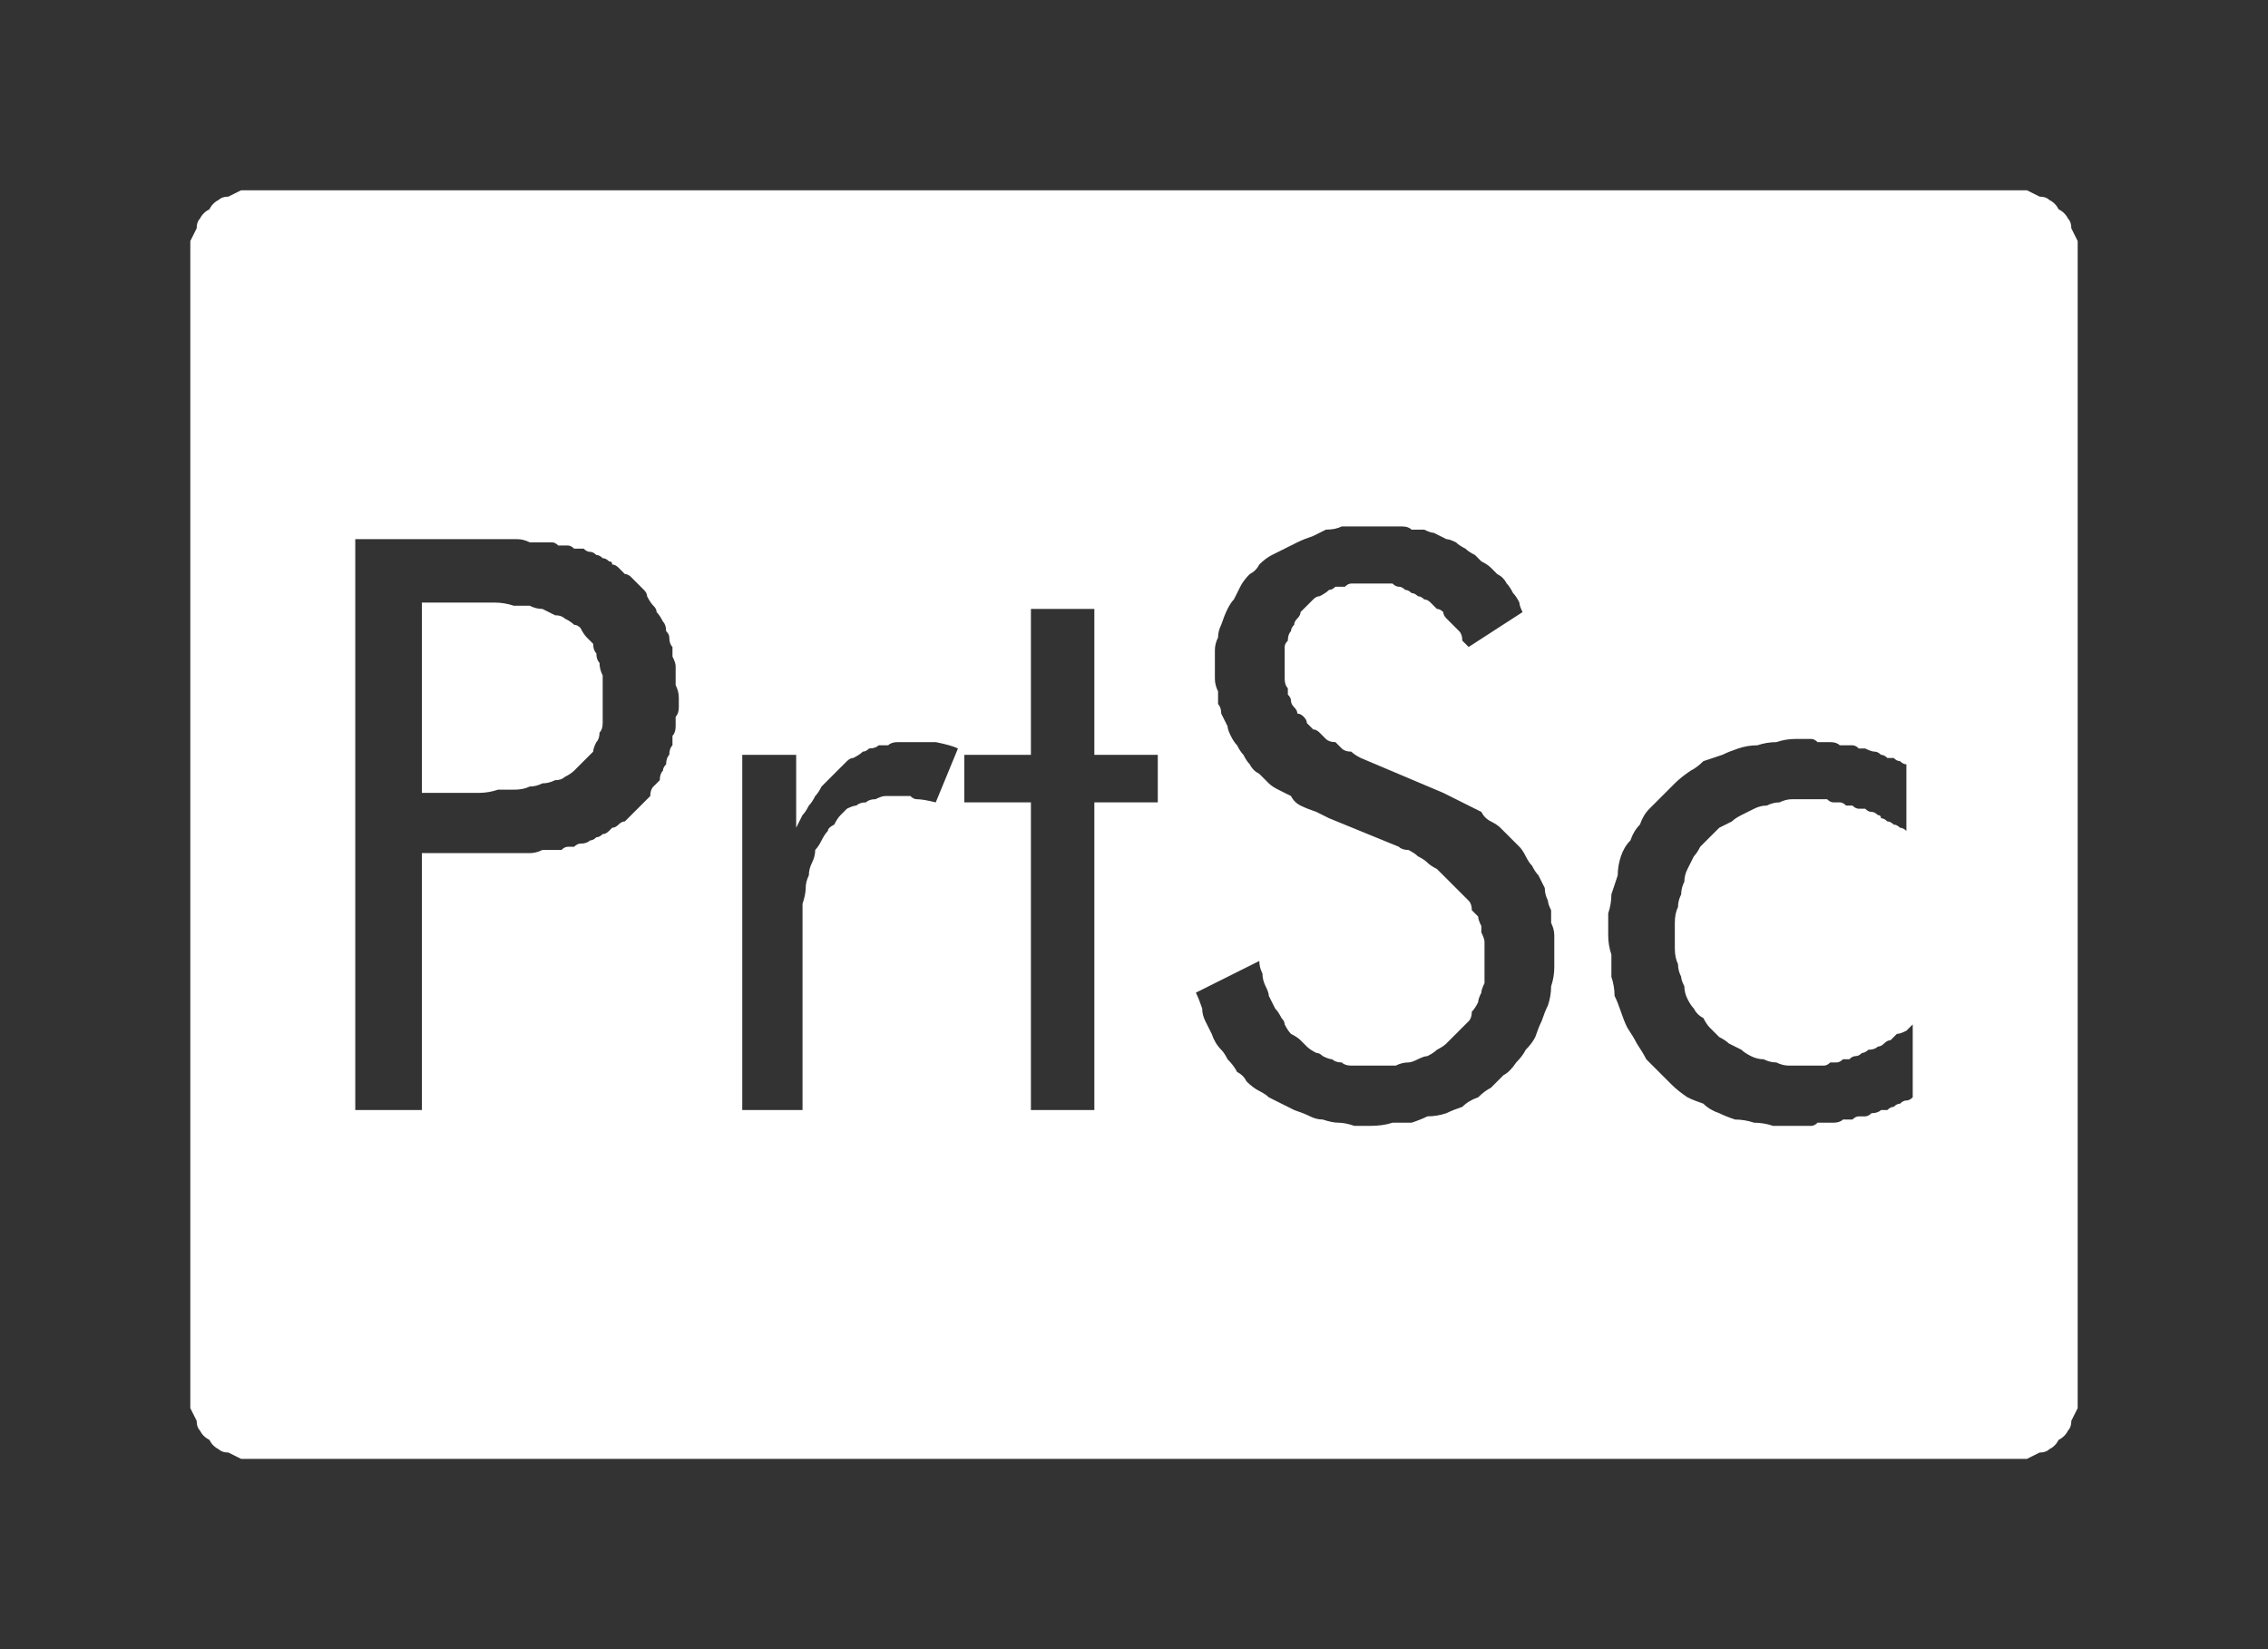 <?xml version="1.0" encoding="UTF-8" standalone="no"?>
<svg xmlns:ffdec="https://www.free-decompiler.com/flash" xmlns:xlink="http://www.w3.org/1999/xlink" ffdec:objectType="shape" height="26.0px" width="35.75px" xmlns="http://www.w3.org/2000/svg">
  <rect width="100%" height="100%" fill="#333333" stroke="none"/>
  <g transform="matrix(1.0, 0.0, 0.0, 1.0, 0.0, 0.0)">
    <path d="M4.0 3.0 Q3.9 3.0 3.8 3.0 3.7 3.05 3.6 3.1 3.5 3.1 3.45 3.15 3.35 3.2 3.3 3.3 3.2 3.35 3.15 3.45 3.1 3.5 3.1 3.6 3.05 3.7 3.0 3.8 3.0 3.9 3.0 4.0 L3.0 22.0 Q3.0 22.1 3.0 22.2 3.05 22.3 3.1 22.4 3.1 22.5 3.15 22.55 3.2 22.65 3.3 22.7 3.35 22.8 3.45 22.85 3.5 22.9 3.6 22.9 3.7 22.95 3.8 23.0 3.9 23.0 4.0 23.0 L31.75 23.0 Q31.85 23.0 31.95 23.0 32.05 22.95 32.15 22.9 32.25 22.9 32.3 22.85 32.4 22.8 32.45 22.7 32.55 22.65 32.6 22.55 32.65 22.5 32.65 22.4 32.7 22.3 32.75 22.2 32.75 22.1 32.75 22.0 L32.75 4.0 Q32.75 3.9 32.75 3.8 32.7 3.7 32.65 3.6 32.65 3.5 32.6 3.45 32.55 3.35 32.45 3.3 32.4 3.2 32.3 3.15 32.25 3.1 32.15 3.1 32.05 3.05 31.95 3.0 31.85 3.0 31.75 3.0 L4.0 3.0 4.0 3.0 M21.7 8.3 Q21.8 8.3 21.9 8.3 22.0 8.3 22.1 8.3 22.2 8.3 22.25 8.35 22.35 8.35 22.45 8.35 22.55 8.4 22.6 8.4 22.7 8.45 22.8 8.5 22.85 8.5 22.95 8.55 23.0 8.6 23.1 8.65 23.15 8.7 23.25 8.75 23.3 8.8 23.35 8.85 23.45 8.9 23.5 8.95 23.55 9.0 23.6 9.05 23.7 9.1 23.75 9.2 23.8 9.25 23.85 9.35 23.9 9.4 23.95 9.5 23.95 9.55 24.0 9.65 L23.15 10.2 Q23.1 10.15 23.05 10.1 23.05 10.0 23.0 9.95 22.95 9.9 22.9 9.85 22.85 9.8 22.8 9.75 22.75 9.7 22.75 9.65 22.7 9.6 22.65 9.6 22.6 9.55 22.55 9.5 22.5 9.45 22.45 9.45 22.4 9.4 22.35 9.4 22.3 9.35 22.25 9.35 22.2 9.3 22.15 9.3 22.1 9.25 22.05 9.25 22.0 9.25 21.95 9.2 21.9 9.2 21.85 9.2 21.8 9.2 21.7 9.2 21.65 9.2 21.6 9.2 21.55 9.2 21.45 9.2 21.4 9.2 21.3 9.2 21.25 9.2 21.2 9.25 21.1 9.25 21.05 9.25 21.0 9.3 20.95 9.3 20.9 9.35 20.8 9.4 20.75 9.4 20.7 9.45 20.65 9.5 20.6 9.55 20.55 9.6 20.5 9.65 20.5 9.7 20.45 9.75 20.4 9.8 20.4 9.85 20.35 9.9 20.35 9.95 20.3 10.0 20.3 10.1 20.25 10.15 20.25 10.2 20.25 10.3 20.25 10.35 20.25 10.4 20.25 10.5 20.25 10.55 20.25 10.6 20.25 10.65 20.25 10.7 20.25 10.8 20.3 10.85 20.3 10.9 20.3 10.95 20.35 11.0 20.35 11.05 20.35 11.1 20.4 11.15 20.45 11.2 20.45 11.25 20.5 11.25 20.55 11.3 20.6 11.35 20.6 11.4 20.65 11.45 20.7 11.5 20.75 11.5 20.8 11.55 20.85 11.6 20.9 11.65 20.95 11.7 21.05 11.7 21.1 11.75 21.15 11.8 21.2 11.85 21.3 11.85 21.35 11.9 21.45 11.95 L22.75 12.5 Q22.85 12.55 22.95 12.6 23.05 12.65 23.15 12.7 23.25 12.75 23.35 12.8 23.4 12.9 23.5 12.95 23.6 13.0 23.65 13.05 23.75 13.15 23.8 13.2 23.85 13.25 23.95 13.35 24.0 13.4 24.05 13.5 24.1 13.6 24.15 13.65 24.2 13.75 24.25 13.8 24.3 13.9 24.35 14.0 24.35 14.1 24.4 14.2 24.4 14.25 24.45 14.35 24.45 14.45 24.45 14.55 24.5 14.65 24.5 14.75 24.5 14.85 24.5 14.95 24.5 15.1 24.5 15.25 24.5 15.4 24.45 15.55 24.45 15.7 24.4 15.85 24.35 15.95 24.3 16.1 24.25 16.2 24.2 16.35 24.15 16.45 24.05 16.55 24.0 16.65 23.9 16.75 23.8 16.9 23.7 16.95 23.6 17.05 23.5 17.15 23.4 17.2 23.3 17.3 23.15 17.35 23.05 17.45 22.9 17.5 22.8 17.55 22.65 17.6 22.5 17.6 22.4 17.65 22.25 17.7 22.1 17.7 21.95 17.7 21.8 17.75 21.6 17.75 21.45 17.75 21.35 17.75 21.2 17.7 21.1 17.7 21.0 17.7 20.85 17.65 20.75 17.65 20.65 17.6 20.55 17.55 20.4 17.5 20.3 17.45 20.2 17.4 20.1 17.35 20.0 17.3 19.95 17.25 19.85 17.2 19.75 17.15 19.65 17.05 19.6 16.95 19.5 16.9 19.45 16.8 19.35 16.7 19.3 16.6 19.25 16.55 19.15 16.45 19.1 16.3 19.05 16.2 19.0 16.1 18.95 16.0 18.95 15.9 18.9 15.75 18.85 15.65 L19.85 15.15 Q19.85 15.25 19.9 15.35 19.9 15.45 19.95 15.55 20.0 15.65 20.0 15.7 20.05 15.8 20.1 15.9 20.15 15.95 20.2 16.05 20.25 16.1 20.25 16.15 20.3 16.25 20.35 16.3 20.45 16.35 20.5 16.4 20.55 16.45 20.6 16.5 20.65 16.55 20.75 16.6 20.8 16.6 20.85 16.65 20.95 16.7 21.0 16.7 21.05 16.75 21.15 16.75 21.2 16.8 21.3 16.8 21.35 16.8 21.45 16.8 21.55 16.8 21.6 16.8 21.7 16.8 21.8 16.8 21.9 16.8 22.0 16.8 22.1 16.75 22.2 16.75 22.25 16.75 22.35 16.7 22.45 16.65 22.5 16.65 22.6 16.6 22.65 16.55 22.75 16.5 22.8 16.45 22.85 16.4 22.9 16.35 22.95 16.3 23.0 16.25 23.1 16.15 23.15 16.1 23.2 16.05 23.2 15.95 23.25 15.9 23.3 15.8 23.3 15.75 23.35 15.65 23.35 15.6 23.4 15.5 23.4 15.4 23.4 15.35 23.4 15.25 23.4 15.15 23.4 15.05 23.4 15.0 23.4 14.95 23.4 14.85 23.4 14.8 23.35 14.7 23.35 14.65 23.35 14.6 23.3 14.5 23.3 14.45 23.25 14.4 23.2 14.35 23.2 14.25 23.15 14.2 23.1 14.15 23.05 14.1 23.0 14.05 22.95 14.0 22.9 13.95 22.85 13.9 22.8 13.85 22.75 13.8 22.7 13.75 22.65 13.7 22.55 13.65 22.5 13.6 22.45 13.55 22.35 13.5 22.3 13.45 22.2 13.4 22.1 13.4 22.05 13.35 L20.95 12.9 Q20.85 12.85 20.75 12.8 20.6 12.75 20.5 12.7 20.4 12.65 20.35 12.55 20.25 12.5 20.15 12.45 20.05 12.4 20.0 12.35 19.9 12.25 19.85 12.2 19.75 12.15 19.7 12.05 19.65 12.0 19.6 11.9 19.55 11.85 19.5 11.75 19.45 11.7 19.4 11.6 19.35 11.5 19.35 11.45 19.3 11.35 19.25 11.25 19.25 11.15 19.2 11.1 19.2 11.0 19.2 10.9 19.15 10.8 19.15 10.7 19.15 10.6 19.15 10.5 19.15 10.4 19.15 10.25 19.15 10.15 19.2 10.05 19.2 9.95 19.25 9.85 19.3 9.7 19.35 9.6 19.4 9.5 19.45 9.45 19.5 9.35 19.55 9.25 19.6 9.15 19.7 9.05 19.8 9.0 19.85 8.9 19.95 8.8 20.05 8.75 20.15 8.7 20.25 8.65 20.35 8.6 20.45 8.55 20.55 8.5 20.7 8.45 20.8 8.4 20.9 8.35 21.05 8.35 21.15 8.3 21.3 8.3 21.4 8.3 21.55 8.3 21.7 8.3 L21.7 8.3 M5.6 8.5 L7.5 8.5 Q7.6 8.5 7.75 8.5 7.85 8.5 7.95 8.5 8.05 8.5 8.15 8.5 8.25 8.5 8.35 8.55 8.45 8.55 8.55 8.55 8.6 8.55 8.7 8.55 8.75 8.55 8.8 8.6 8.9 8.6 8.95 8.6 9.0 8.6 9.05 8.65 9.1 8.65 9.2 8.65 9.25 8.7 9.3 8.7 9.35 8.7 9.4 8.75 9.45 8.75 9.5 8.8 9.55 8.8 9.6 8.85 9.65 8.85 9.65 8.9 9.7 8.9 9.75 8.95 9.8 9.0 9.85 9.05 9.9 9.05 9.95 9.1 10.0 9.15 10.05 9.2 10.1 9.25 10.15 9.3 10.2 9.35 10.2 9.4 10.25 9.5 10.3 9.55 10.35 9.6 10.35 9.65 10.4 9.7 10.45 9.8 10.5 9.85 10.5 9.95 10.55 10.0 10.55 10.05 10.55 10.15 10.6 10.2 10.6 10.3 10.6 10.35 10.65 10.45 10.65 10.5 10.65 10.6 10.65 10.65 10.65 10.75 10.65 10.8 10.7 10.9 10.7 11.0 10.7 11.1 10.7 11.15 10.7 11.25 10.65 11.3 10.65 11.4 10.65 11.45 10.65 11.55 10.6 11.6 10.6 11.7 10.6 11.75 10.55 11.8 10.55 11.9 10.5 11.95 10.5 12.05 10.45 12.1 10.45 12.15 10.4 12.2 10.4 12.3 10.35 12.35 10.3 12.4 10.25 12.45 10.25 12.55 10.2 12.6 10.15 12.65 10.1 12.7 10.05 12.75 10.0 12.8 9.95 12.85 9.9 12.9 9.85 12.95 9.8 12.95 9.75 13.0 9.7 13.05 9.65 13.05 9.6 13.1 9.6 13.1 9.55 13.15 9.5 13.15 9.45 13.2 9.4 13.2 9.35 13.25 9.3 13.25 9.25 13.3 9.15 13.3 9.1 13.3 9.05 13.35 9.0 13.35 8.95 13.35 8.9 13.35 8.85 13.4 8.75 13.4 8.7 13.4 8.6 13.4 8.55 13.4 8.45 13.45 8.35 13.45 8.25 13.45 8.15 13.45 8.05 13.45 7.95 13.45 7.85 13.45 7.75 13.45 7.6 13.45 7.5 13.45 L7.2 13.45 6.65 13.45 6.65 17.5 5.6 17.5 5.6 8.5 5.6 8.5 M6.65 9.5 L6.65 12.5 7.2 12.5 Q7.35 12.5 7.55 12.5 7.7 12.5 7.85 12.45 7.95 12.45 8.1 12.45 8.25 12.45 8.35 12.4 8.45 12.4 8.55 12.35 8.65 12.35 8.75 12.3 8.85 12.3 8.9 12.25 9.0 12.2 9.05 12.15 9.1 12.1 9.15 12.05 9.2 12.0 9.25 11.95 9.3 11.9 9.35 11.85 9.35 11.8 9.4 11.7 9.45 11.65 9.45 11.55 9.5 11.5 9.5 11.4 9.5 11.35 9.5 11.25 9.5 11.15 9.5 11.05 9.5 10.95 9.5 10.85 9.5 10.75 9.5 10.65 9.45 10.55 9.45 10.45 9.4 10.4 9.4 10.3 9.35 10.25 9.35 10.15 9.3 10.1 9.25 10.05 9.2 10.0 9.15 9.9 9.1 9.85 9.05 9.85 9.0 9.8 8.9 9.75 8.85 9.7 8.75 9.7 8.65 9.65 8.55 9.6 8.45 9.6 8.35 9.55 8.2 9.55 8.1 9.55 7.95 9.5 7.8 9.5 7.65 9.5 7.5 9.5 7.35 9.5 7.2 9.5 L6.65 9.5 6.65 9.5 M16.25 9.6 L17.25 9.6 17.25 11.9 18.25 11.9 18.25 12.65 17.25 12.65 17.25 17.5 16.25 17.5 16.25 12.65 15.2 12.65 15.2 11.9 16.25 11.9 16.25 9.6 16.25 9.6 M28.3 11.65 Q28.35 11.65 28.4 11.65 28.45 11.65 28.55 11.65 28.6 11.65 28.65 11.7 28.7 11.7 28.75 11.7 28.8 11.7 28.85 11.7 28.95 11.7 29.0 11.75 29.05 11.75 29.1 11.75 29.15 11.75 29.2 11.75 29.25 11.75 29.3 11.8 29.35 11.8 29.4 11.8 29.5 11.85 29.55 11.85 29.6 11.85 29.65 11.9 29.7 11.9 29.75 11.95 29.8 11.95 29.85 11.95 29.9 12.0 29.95 12.0 30.0 12.05 30.05 12.05 L30.05 13.1 Q30.0 13.05 29.95 13.05 29.9 13.0 29.85 13.0 29.8 12.95 29.75 12.95 29.7 12.9 29.65 12.9 29.65 12.85 29.6 12.85 29.55 12.8 29.5 12.8 29.45 12.8 29.4 12.75 29.35 12.75 29.3 12.75 29.25 12.75 29.2 12.7 29.15 12.7 29.1 12.7 29.05 12.65 29.0 12.65 28.95 12.65 28.9 12.65 28.85 12.65 28.8 12.6 28.75 12.6 28.7 12.6 28.65 12.6 28.6 12.6 28.55 12.6 28.5 12.6 28.4 12.6 28.25 12.6 28.15 12.6 28.05 12.65 27.95 12.65 27.85 12.7 27.75 12.7 27.65 12.75 27.55 12.8 27.45 12.85 27.35 12.9 27.3 12.95 27.2 13.0 27.1 13.05 27.05 13.1 26.95 13.2 26.9 13.25 26.8 13.35 26.75 13.45 26.7 13.5 26.65 13.6 26.6 13.7 26.55 13.8 26.55 13.9 26.5 14.0 26.5 14.1 26.45 14.2 26.45 14.3 26.4 14.4 26.4 14.55 26.4 14.65 26.4 14.75 26.4 14.85 26.4 14.95 26.4 15.1 26.45 15.2 26.45 15.3 26.5 15.4 26.5 15.45 26.55 15.55 26.55 15.65 26.6 15.75 26.65 15.85 26.7 15.9 26.75 16.0 26.85 16.05 26.9 16.15 26.95 16.2 27.05 16.3 27.1 16.35 27.2 16.4 27.25 16.45 27.35 16.5 27.45 16.55 27.5 16.6 27.6 16.65 27.7 16.7 27.8 16.7 27.9 16.75 28.0 16.75 28.1 16.8 28.2 16.8 28.3 16.8 28.4 16.8 28.45 16.8 28.5 16.8 28.55 16.8 28.6 16.8 28.7 16.8 28.75 16.8 28.8 16.8 28.85 16.75 28.9 16.75 28.95 16.75 29.0 16.75 29.05 16.7 29.1 16.7 29.15 16.7 29.2 16.65 29.25 16.65 29.3 16.65 29.35 16.6 29.4 16.6 29.45 16.55 29.55 16.55 29.6 16.5 29.65 16.5 29.7 16.45 29.75 16.4 29.8 16.4 29.85 16.35 29.9 16.3 29.95 16.3 30.05 16.25 30.1 16.2 30.15 16.15 L30.15 17.3 Q30.1 17.35 30.05 17.35 30.0 17.35 29.95 17.4 29.9 17.4 29.85 17.45 29.8 17.45 29.75 17.5 29.7 17.5 29.65 17.5 29.6 17.55 29.5 17.55 29.45 17.6 29.4 17.6 29.35 17.6 29.3 17.6 29.25 17.6 29.2 17.65 29.1 17.65 29.05 17.65 29.0 17.7 28.9 17.7 28.85 17.7 28.8 17.7 28.75 17.7 28.65 17.7 28.6 17.75 28.55 17.75 28.45 17.75 28.4 17.75 28.35 17.75 28.25 17.75 28.1 17.75 27.95 17.75 27.8 17.7 27.65 17.7 27.5 17.65 27.35 17.65 27.2 17.6 27.1 17.55 26.95 17.5 26.85 17.4 26.7 17.35 26.6 17.3 26.45 17.2 26.35 17.1 26.25 17.0 26.15 16.9 26.05 16.8 25.95 16.7 25.9 16.6 25.8 16.45 25.75 16.35 25.65 16.2 25.6 16.1 25.55 15.95 25.5 15.8 25.45 15.7 25.45 15.55 25.4 15.4 25.4 15.25 25.4 15.05 25.35 14.9 25.35 14.75 25.35 14.6 25.35 14.4 25.4 14.25 25.4 14.1 25.45 13.95 25.5 13.8 25.5 13.65 25.55 13.5 25.6 13.35 25.7 13.25 25.75 13.1 25.85 13.0 25.9 12.85 26.0 12.75 26.1 12.65 26.2 12.55 26.3 12.45 26.4 12.35 26.5 12.25 26.65 12.15 26.75 12.1 26.85 12.0 27.0 11.95 27.15 11.9 27.25 11.85 27.4 11.8 27.55 11.75 27.7 11.75 27.85 11.7 28.0 11.7 28.15 11.65 28.3 11.65 L28.3 11.65 M14.45 11.7 Q14.5 11.7 14.5 11.7 14.55 11.7 14.6 11.7 14.65 11.7 14.7 11.7 14.7 11.7 14.75 11.7 15.0 11.75 15.1 11.8 L14.75 12.65 Q14.55 12.6 14.45 12.6 14.4 12.6 14.35 12.55 14.3 12.55 14.25 12.55 14.2 12.55 14.15 12.55 14.05 12.55 13.95 12.55 13.9 12.55 13.8 12.6 13.7 12.6 13.65 12.65 13.55 12.65 13.5 12.7 13.45 12.7 13.35 12.75 13.3 12.8 13.25 12.85 13.2 12.9 13.15 13.0 13.05 13.05 13.05 13.1 13.0 13.15 12.95 13.25 12.9 13.35 12.85 13.4 12.85 13.5 12.8 13.6 12.75 13.7 12.75 13.8 12.7 13.9 12.7 14.0 12.7 14.1 12.65 14.25 12.65 14.35 12.65 14.5 12.65 14.6 12.65 14.75 L12.65 17.5 11.7 17.5 11.7 11.9 12.55 11.9 12.55 13.05 Q12.6 12.95 12.65 12.85 12.7 12.8 12.75 12.7 12.8 12.65 12.85 12.55 12.9 12.5 12.95 12.4 13.0 12.35 13.05 12.3 13.1 12.25 13.15 12.2 13.2 12.15 13.25 12.1 13.3 12.05 13.35 12.0 13.4 11.95 13.45 11.95 13.55 11.9 13.6 11.85 13.65 11.85 13.7 11.8 13.8 11.8 13.85 11.75 13.9 11.75 14.0 11.75 14.05 11.7 14.15 11.7 14.2 11.7 14.3 11.7 14.35 11.7 14.45 11.7 L14.45 11.7" fill="#ffffff" fill-rule="evenodd" stroke="none"/>
  </g>
</svg>
